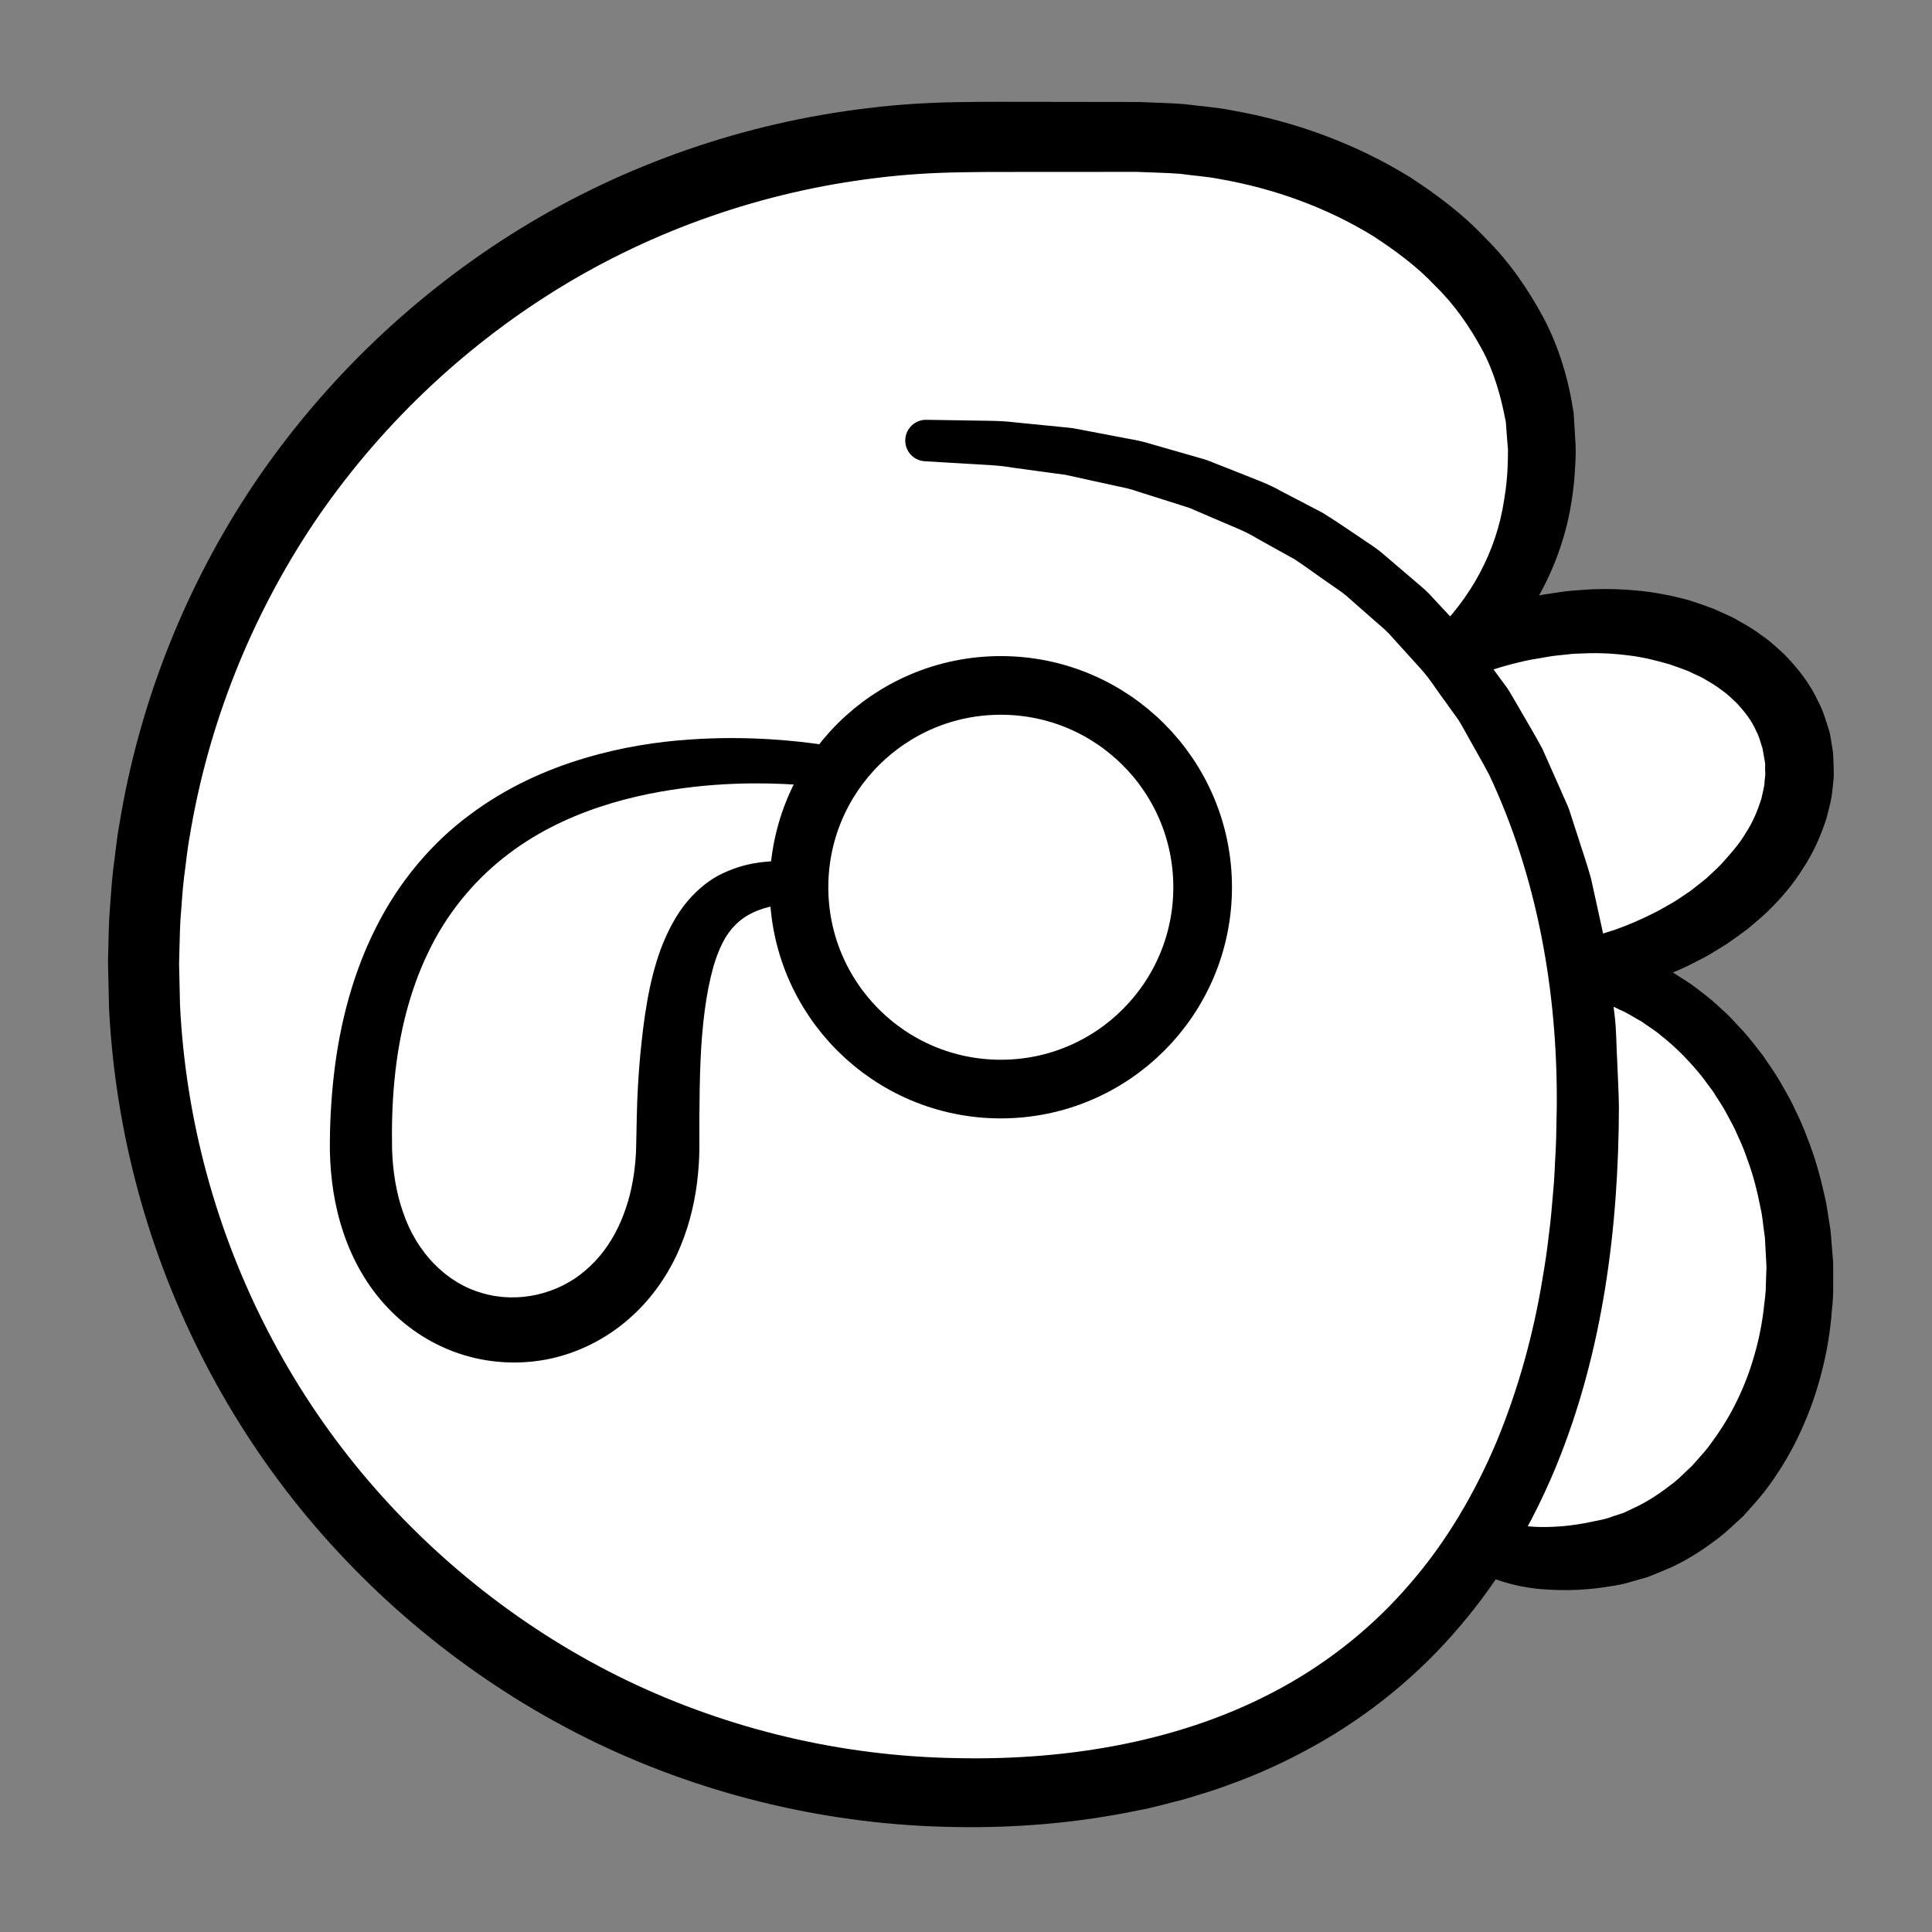 <?xml version="1.0" encoding="iso-8859-1"?>
<!-- Generator: Adobe Illustrator 19.2.0, SVG Export Plug-In . SVG Version: 6.00 Build 0)  -->
<!DOCTYPE svg PUBLIC "-//W3C//DTD SVG 1.1//EN" "http://www.w3.org/Graphics/SVG/1.1/DTD/svg11.dtd">
<svg version="1.1" xmlns="http://www.w3.org/2000/svg" xmlns:xlink="http://www.w3.org/1999/xlink" x="0px" y="0px"
	 viewBox="0 0 140 140" style="enable-background:new 0 0 140 140;" xml:space="preserve">
<rect x="0" y="0" width="140" height="140" fill="#808080" stroke="none"/>
<g id="suwi">
	<g id="suwi_3_">
		<g>
			<path style="fill:#FFFFFF;" d="M67.066,31.92c28.997,0,47.999,16.999,47.999,47.999c0,32-16.001,50-44.832,50
				c-33.137,0-59.836-26.863-59.836-60s26.863-60,60-60h12c16.2,0,29.333,10.148,29.333,22.667c0,5.819-2.003,10.987-6.667,15
				c1.612-0.834,3.421-1.455,5.333-1.917c9.306-2.245,18.154,1.342,19.763,8.011s-4.632,13.895-13.938,16.139
				c-0.669,0.161-1.245,0.158-1.907,0.26c8.06,1.305,14.835,9.181,15.956,19.36c1.301,11.817-5.512,22.263-15.217,23.331
				c-2.758,0.304-5.028,0.242-7.502-0.881"/>
			<path d="M67.123,30.421l3.217,0.05c1.075,0.024,2.131-0.001,3.253,0.14l3.326,0.329l0.832,0.089l0.814,0.154l1.629,0.309
				l1.63,0.311c0.546,0.092,1.087,0.21,1.617,0.38l3.204,0.919l0.8,0.234l0.778,0.307l1.556,0.615
				c1.033,0.423,2.096,0.778,3.071,1.34l2.983,1.557c0.957,0.585,1.881,1.232,2.818,1.856c0.46,0.325,0.946,0.613,1.383,0.969
				l1.288,1.097l1.287,1.1c0.433,0.363,0.864,0.728,1.233,1.157l2.311,2.479c0.763,0.833,1.371,1.791,2.063,2.684l1.006,1.364
				c0.306,0.472,0.574,0.969,0.862,1.453c0.559,0.978,1.148,1.943,1.678,2.936l1.369,3.082c0.212,0.519,0.482,1.02,0.646,1.555
				l0.518,1.598c0.333,1.068,0.713,2.127,1.003,3.205l0.718,3.268l0.356,1.635l0.211,1.652l0.417,3.306
				c0.137,1.102,0.121,2.209,0.188,3.313c0.041,1.118,0.108,2.182,0.125,3.344c-0.024,8.695-1.129,17.693-4.546,26.039
				c-1.72,4.153-4.011,8.14-6.988,11.61c-2.946,3.487-6.558,6.437-10.546,8.655c-1.993,1.109-4.067,2.073-6.205,2.825
				c-1.058,0.415-2.15,0.709-3.229,1.05c-1.094,0.267-2.181,0.594-3.287,0.793c-4.42,0.919-8.859,1.296-13.351,1.212
				c-8.884-0.131-17.825-2.207-25.884-6.065c-8.064-3.871-15.256-9.509-20.986-16.37c-5.729-6.866-9.933-14.991-12.277-23.622
				c-1.172-4.316-1.881-8.758-2.11-13.222l-0.078-3.41c0.033-1.079,0.038-2.127,0.093-3.233c0.092-1.133,0.147-2.287,0.277-3.402
				c0.153-1.108,0.249-2.224,0.453-3.324c1.435-8.834,4.815-17.345,9.816-24.765c5.017-7.41,11.623-13.725,19.242-18.411
				c7.622-4.684,16.277-7.669,25.153-8.728c2.218-0.277,4.452-0.41,6.685-0.442c2.212-0.04,4.308-0.008,6.467-0.016l6.532,0.009
				c1.082,0.052,2.118,0.064,3.239,0.15c1.163,0.149,2.37,0.231,3.494,0.456c4.512,0.797,8.915,2.386,12.878,4.829
				c1.949,1.27,3.839,2.676,5.463,4.404c1.684,1.658,3.07,3.645,4.211,5.761c1.137,2.136,1.836,4.506,2.202,6.919l0.113,1.828
				c0.014,0.325,0.038,0.564,0.041,0.96l-0.025,0.804c-0.027,0.544-0.068,1.233-0.141,1.804c-0.063,0.591-0.157,1.182-0.267,1.771
				c-0.458,2.353-1.35,4.65-2.601,6.718c-1.271,2.059-2.919,3.846-4.764,5.291l-0.017,0.015l-2.224-3.293
				c1.103-0.625,2.249-1.133,3.412-1.545c0.581-0.209,1.165-0.395,1.75-0.566l0.44-0.125l0.11-0.031l0.183-0.043l0.208-0.049
				l0.831-0.196c0.517-0.144,1.189-0.233,1.831-0.327c0.653-0.112,1.271-0.146,1.896-0.19c1.249-0.088,2.513-0.064,3.776,0.055
				c1.263,0.113,2.527,0.352,3.774,0.694c0.619,0.194,1.235,0.409,1.845,0.643c0.597,0.286,1.215,0.506,1.789,0.859
				c0.584,0.325,1.163,0.663,1.706,1.084c0.565,0.375,1.07,0.858,1.58,1.326c0.976,0.99,1.878,2.122,2.48,3.445
				c0.346,0.638,0.547,1.339,0.766,2.032l0.04,0.13l0.02,0.065l0.005,0.016l0.038,0.187l0.004,0.026l0.034,0.211l0.068,0.421
				c0.04,0.305,0.104,0.494,0.115,0.95c0.02,0.4,0.032,0.803,0.036,1.203c0.005,0.403-0.061,0.725-0.093,1.091
				c-0.051,0.721-0.256,1.394-0.422,2.079c-0.424,1.326-0.989,2.594-1.734,3.703c-0.709,1.143-1.573,2.138-2.499,3.049
				c-0.462,0.456-0.968,0.852-1.452,1.276c-0.513,0.38-1.026,0.761-1.55,1.119c-0.542,0.326-1.071,0.677-1.625,0.975
				c-0.562,0.28-1.11,0.593-1.685,0.839c-1.146,0.505-2.327,0.909-3.52,1.243c-0.625,0.149-1.15,0.296-1.855,0.44
				c-0.815,0.134-1.411,0.113-1.814,0.155l-0.013,0.001l0.015-3.951c1.513,0.277,3.033,0.632,4.425,1.28
				c0.725,0.267,1.368,0.68,2.054,1.021c0.633,0.417,1.306,0.792,1.896,1.267c0.607,0.455,1.201,0.927,1.741,1.454
				c0.573,0.497,1.069,1.061,1.581,1.614c0.509,0.554,0.946,1.164,1.416,1.75c0.409,0.624,0.861,1.227,1.23,1.876
				c0.366,0.65,0.761,1.287,1.063,1.969c0.333,0.668,0.639,1.347,0.894,2.047c0.557,1.381,0.959,2.818,1.278,4.268
				c0.184,0.721,0.254,1.462,0.384,2.193l0.043,0.275l0.034,0.358l0.041,0.509l0.083,1.018l0.039,0.515l0.003,0.582l-0.001,1.166
				c0.022,0.794-0.089,1.509-0.141,2.262c-0.149,1.487-0.422,2.97-0.833,4.421c-0.396,1.454-0.938,2.876-1.602,4.247
				c-0.658,1.375-1.478,2.681-2.415,3.911c-0.479,0.606-1.011,1.178-1.524,1.76c-0.584,0.522-1.138,1.075-1.758,1.557
				c-1.247,0.955-2.586,1.825-4.069,2.41l-1.103,0.449l-1.149,0.325c-0.758,0.247-1.549,0.342-2.333,0.459
				c-1.485,0.188-2.991,0.216-4.584,0.057c-1.587-0.176-3.212-0.66-4.603-1.413c-0.974-0.527-1.336-1.743-0.809-2.717
				c0.476-0.88,1.516-1.261,2.43-0.937l0.032,0.012c1.087,0.384,2.147,0.572,3.278,0.585c1.125,0.017,2.36-0.1,3.561-0.354
				c0.558-0.118,1.122-0.199,1.652-0.415l0.807-0.266l0.77-0.368c1.032-0.472,1.975-1.135,2.88-1.842
				c0.448-0.361,0.846-0.792,1.276-1.178c0.381-0.444,0.786-0.866,1.154-1.325c0.707-0.944,1.37-1.933,1.915-3.004
				c0.547-1.068,1.01-2.191,1.355-3.357c0.359-1.162,0.615-2.364,0.768-3.581c0.054-0.604,0.175-1.239,0.164-1.81l0.03-0.877
				l0.018-0.439l-0.024-0.505l-0.056-1.02l-0.028-0.51l-0.007-0.128l-0.004-0.064c-0.002-0.027,0.016,0.177,0.007,0.084
				l-0.002-0.014l-0.004-0.029l-0.031-0.23c-0.097-0.611-0.131-1.236-0.272-1.839c-0.236-1.215-0.535-2.423-0.97-3.579
				c-0.194-0.589-0.434-1.157-0.696-1.716c-0.231-0.575-0.549-1.102-0.833-1.649c-0.287-0.546-0.65-1.042-0.968-1.568
				c-0.374-0.482-0.715-0.997-1.117-1.455c-0.789-0.93-1.651-1.797-2.599-2.543c-0.456-0.401-0.977-0.701-1.463-1.057
				c-0.528-0.274-1.021-0.634-1.575-0.85c-1.065-0.552-2.217-0.843-3.367-1.11l-0.093-0.022c-1.079-0.25-1.751-1.328-1.501-2.407
				c0.187-0.808,0.84-1.387,1.608-1.523l0.022-0.004c0.722-0.131,1.27-0.179,1.572-0.274l1.439-0.458
				c0.979-0.347,1.925-0.762,2.84-1.226c0.463-0.22,0.892-0.499,1.34-0.741c0.437-0.26,0.843-0.562,1.268-0.837
				c0.401-0.303,0.789-0.621,1.179-0.932c0.353-0.347,0.736-0.667,1.068-1.026c0.651-0.725,1.307-1.447,1.773-2.258
				c0.52-0.787,0.859-1.633,1.124-2.47c0.082-0.425,0.226-0.844,0.233-1.266c0.011-0.2,0.065-0.442,0.049-0.608
				c-0.012-0.168-0.015-0.335-0.01-0.504c0.033-0.117-0.059-0.484-0.097-0.741l-0.074-0.42l-0.037-0.21l-0.005-0.026
				c-0.032-0.159,0.041,0.201,0.033,0.161l-0.003-0.009l-0.012-0.037l-0.024-0.073c-0.132-0.39-0.217-0.797-0.425-1.16
				c-0.321-0.765-0.861-1.444-1.462-2.081c-0.33-0.298-0.635-0.621-1.023-0.876c-0.352-0.289-0.756-0.525-1.163-0.76
				c-0.389-0.258-0.856-0.415-1.278-0.635c-0.45-0.176-0.908-0.342-1.371-0.497c-0.945-0.273-1.912-0.516-2.914-0.637
				c-0.998-0.133-2.017-0.194-3.04-0.159c-0.512,0.017-1.032,0.023-1.505,0.091c-0.486,0.053-0.949,0.08-1.541,0.198l-0.842,0.144
				l-0.21,0.036l-0.053,0.009l-0.026,0.005c0.151-0.034,0.035-0.008,0.066-0.015l-0.012,0.003l-0.097,0.021l-0.388,0.085
				c-0.516,0.116-1.026,0.245-1.527,0.391c-1.001,0.295-1.973,0.639-2.894,1.058c-1.012,0.462-2.207,0.017-2.669-0.995
				c-0.366-0.802-0.158-1.722,0.445-2.298l0.013-0.013c2.818-2.704,4.662-6.091,5.223-9.844c0.077-0.467,0.144-0.937,0.184-1.413
				c0.05-0.494,0.066-0.877,0.084-1.403l0.01-0.804l-0.053-0.645l-0.105-1.38c-0.346-1.811-0.836-3.608-1.73-5.265
				c-0.899-1.641-1.979-3.224-3.364-4.57c-1.313-1.405-2.897-2.571-4.533-3.639c-3.347-2.053-7.147-3.431-11.077-4.118
				c-0.979-0.196-1.92-0.243-2.881-0.382c-1.015-0.079-2.127-0.093-3.186-0.142l-6.334,0.005c-2.129,0.011-4.323-0.017-6.399,0.026
				c-2.054,0.033-4.108,0.158-6.145,0.416c-8.152,0.988-16.084,3.737-23.075,8.048c-6.986,4.314-13.044,10.124-17.637,16.929
				c-4.566,6.822-7.67,14.609-9.005,22.707c-0.191,1.008-0.276,2.033-0.421,3.049c-0.121,1.015-0.164,2.005-0.255,3.009
				c-0.055,1.035-0.063,2.133-0.097,3.197l0.068,3.022c0.204,4.103,0.848,8.181,1.918,12.143c2.139,7.923,5.983,15.39,11.238,21.708
				c5.256,6.312,11.858,11.506,19.258,15.074c7.417,3.554,15.558,5.475,23.826,5.612c8.192,0.184,16.553-1.231,23.596-5.11
				c3.518-1.928,6.675-4.472,9.285-7.518c2.634-3.028,4.701-6.555,6.285-10.307c1.557-3.769,2.666-7.757,3.332-11.847
				c0.174-1.021,0.332-2.046,0.444-3.08c0.143-1.029,0.225-2.067,0.314-3.105c0.108-1.042,0.124-2.062,0.19-3.094
				c0.053-1.031,0.05-2.133,0.078-3.196c0.067-8.258-1.415-16.604-4.89-23.981c-0.468-0.902-0.989-1.776-1.479-2.668
				c-0.253-0.441-0.485-0.896-0.755-1.326l-0.89-1.235c-0.612-0.808-1.139-1.687-1.817-2.442l-2.044-2.256
				c-0.323-0.394-0.708-0.726-1.094-1.056l-1.145-1.005l-1.144-1.009c-0.388-0.327-0.828-0.591-1.239-0.89
				c-0.841-0.573-1.652-1.194-2.508-1.749l-2.682-1.492c-0.872-0.543-1.845-0.891-2.785-1.307l-1.418-0.609l-0.709-0.305
				l-0.737-0.236l-2.956-0.937c-0.488-0.174-0.991-0.297-1.501-0.397l-1.522-0.333l-1.522-0.334l-0.762-0.168l-0.765-0.102
				l-3.063-0.418c-1.002-0.181-2.096-0.205-3.162-0.275l-3.212-0.189c-0.827-0.049-1.458-0.759-1.409-1.586
				C65.647,31.028,66.325,30.41,67.123,30.421z"/>
		</g>
		
			<circle style="fill:none;stroke:#000000;stroke-width:4.25;stroke-linecap:round;stroke-linejoin:round;stroke-miterlimit:10;" cx="72.523" cy="64.293" r="14.625"/>
		<g>
			<path d="M60.369,57.142c0,0-0.098-0.015-0.289-0.043c-0.204-0.025-0.507-0.062-0.902-0.11c-0.798-0.085-1.984-0.185-3.497-0.215
				c-1.511-0.028-3.351,0.012-5.429,0.247c-2.074,0.241-4.396,0.652-6.788,1.449c-2.387,0.791-4.849,1.98-7.032,3.734
				c-2.184,1.744-4.086,4.044-5.404,6.812c-1.335,2.757-2.125,5.927-2.442,9.238c-0.162,1.648-0.209,3.367-0.175,5.036
				c0.05,1.565,0.297,3.155,0.802,4.574c0.968,2.867,3.096,5.093,5.728,5.838c2.618,0.775,5.514,0.069,7.493-1.654
				c2.023-1.71,3.126-4.333,3.501-6.979c0.091-0.666,0.154-1.334,0.164-2.003c0.015-0.745,0.03-1.478,0.045-2.199
				c0.032-1.495,0.115-2.919,0.241-4.31c0.262-2.771,0.624-5.368,1.467-7.703c0.43-1.163,0.983-2.263,1.696-3.214
				c0.724-0.945,1.614-1.716,2.511-2.199c1.831-0.948,3.319-0.995,4.247-1.053c0.943-0.014,1.422,0.03,1.422,0.03l0.062,0.006
				c0.826,0.077,1.433,0.808,1.356,1.634c-0.07,0.753-0.685,1.324-1.418,1.36c0,0-0.419,0.021-1.152,0.136
				c-0.719,0.114-1.778,0.326-2.685,0.96c-0.451,0.318-0.874,0.735-1.256,1.323c-0.373,0.599-0.7,1.366-0.957,2.275
				c-0.509,1.828-0.806,4.154-0.915,6.74c-0.059,1.291-0.072,2.667-0.084,4.07c0,0.728,0,1.468,0,2.22
				c0,0.828-0.062,1.677-0.166,2.538c-0.215,1.721-0.667,3.507-1.466,5.237c-0.807,1.721-1.984,3.377-3.54,4.711
				c-1.545,1.339-3.46,2.34-5.538,2.808c-2.077,0.461-4.3,0.388-6.378-0.249c-2.078-0.632-3.995-1.832-5.479-3.405
				c-1.5-1.566-2.558-3.474-3.219-5.434c-0.669-1.973-0.947-3.972-0.99-5.972c-0.011-1.9,0.088-3.741,0.305-5.601
				c0.433-3.698,1.403-7.359,3.068-10.625c1.644-3.269,4.025-6.081,6.729-8.08c2.693-2.029,5.614-3.312,8.345-4.127
				c2.74-0.819,5.315-1.196,7.587-1.352c2.274-0.16,4.252-0.119,5.873-0.021c1.622,0.1,2.889,0.261,3.757,0.39
				c0.437,0.072,0.771,0.128,0.997,0.165c0.237,0.046,0.36,0.069,0.36,0.069c0.813,0.157,1.345,0.944,1.188,1.757
				c-0.153,0.791-0.901,1.315-1.689,1.199L60.369,57.142z"/>
		</g>
	</g>
</g>
<g id="Layer_1">
</g>
</svg>

